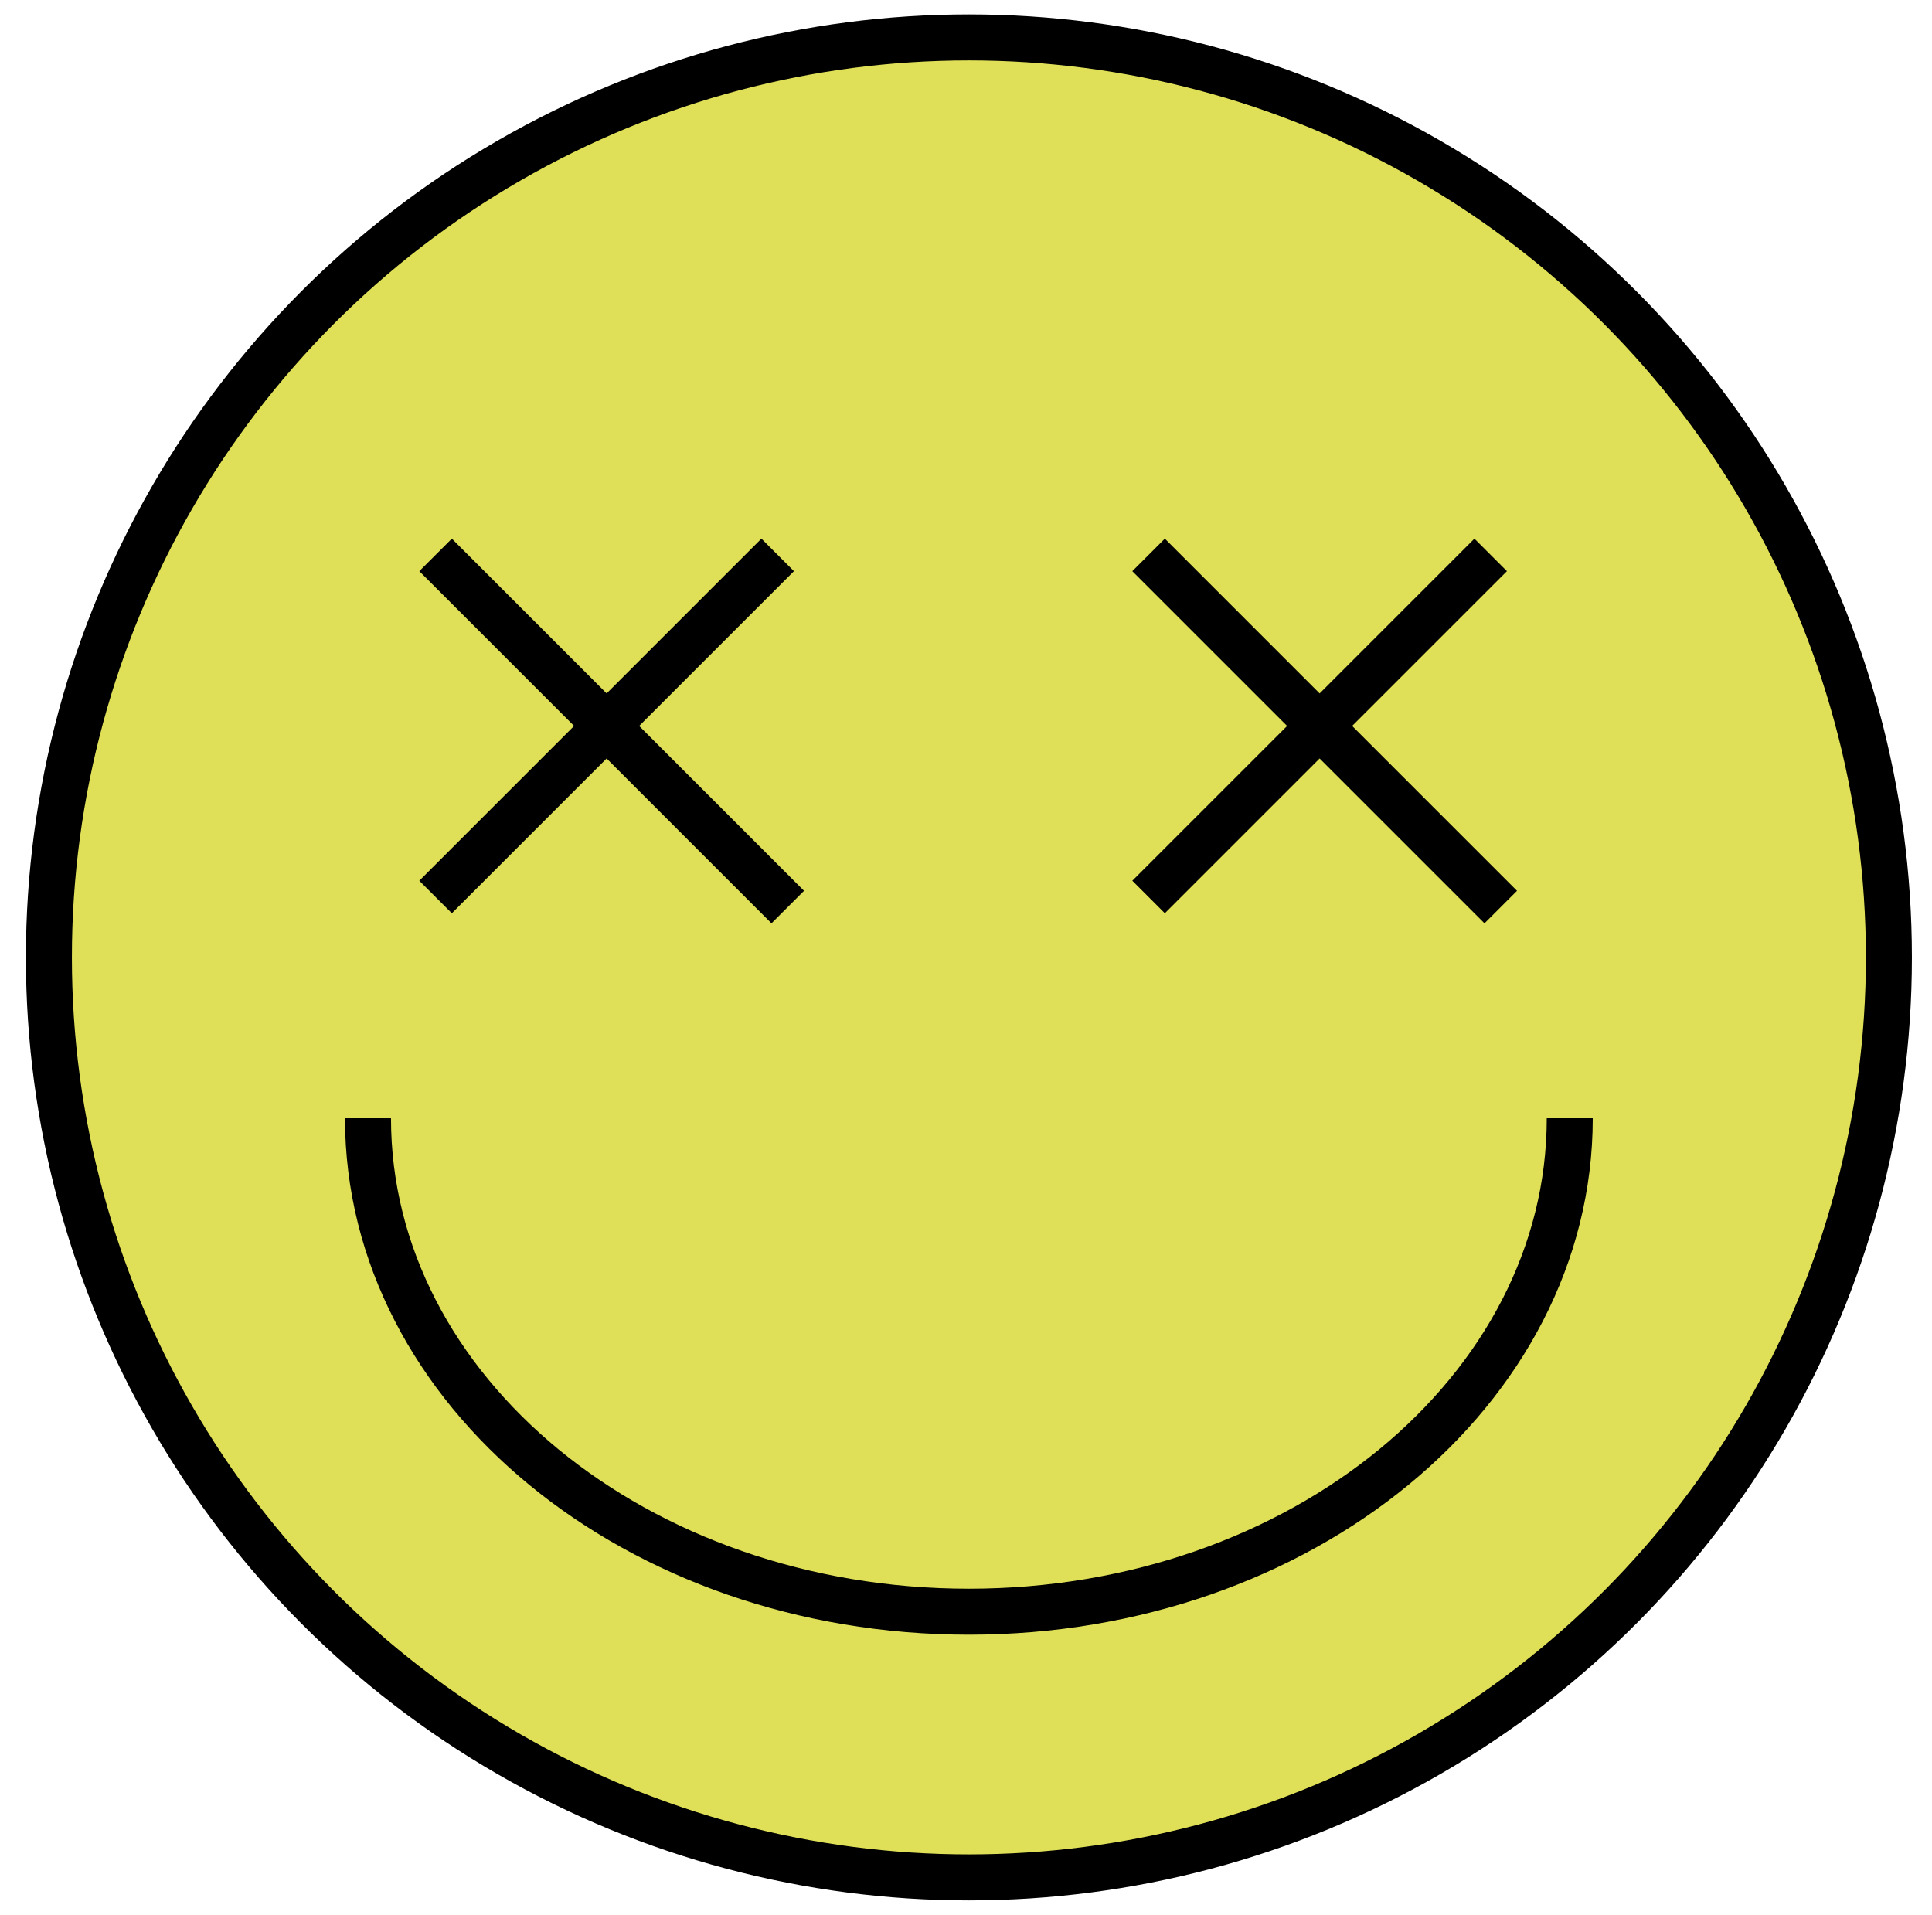 <?xml version="1.0" encoding="utf-8"?>
<!-- Generator: Adobe Illustrator 16.0.0, SVG Export Plug-In . SVG Version: 6.00 Build 0)  -->
<!DOCTYPE svg PUBLIC "-//W3C//DTD SVG 1.1//EN" "http://www.w3.org/Graphics/SVG/1.1/DTD/svg11.dtd">
<svg version="1.1" id="레이어_1" xmlns="http://www.w3.org/2000/svg" xmlns:xlink="http://www.w3.org/1999/xlink" x="0px"
	 y="0px" width="42px" height="41.625px" viewBox="0 0 42 41.625" enable-background="new 0 0 42 41.625" xml:space="preserve">
<circle fill="#DFE058" stroke="#000000" stroke-miterlimit="10" cx="21.063" cy="20.813" r="20"/>
<path fill="#DFE058" stroke="#000000" stroke-miterlimit="10" d="M34.125,24.31c0,5.924-5.848,10.727-13.063,10.727
	S8,30.234,8,24.31"/>
<line fill="none" stroke="#000000" stroke-miterlimit="10" x1="16.906" y1="12.063" x2="9.469" y2="19.5"/>
<line fill="none" stroke="#000000" stroke-miterlimit="10" x1="9.469" y1="12.063" x2="17.125" y2="19.719"/>
<line fill="none" stroke="#000000" stroke-miterlimit="10" x1="32.406" y1="12.063" x2="24.969" y2="19.5"/>
<line fill="none" stroke="#000000" stroke-miterlimit="10" x1="24.969" y1="12.063" x2="32.625" y2="19.719"/>
</svg>
